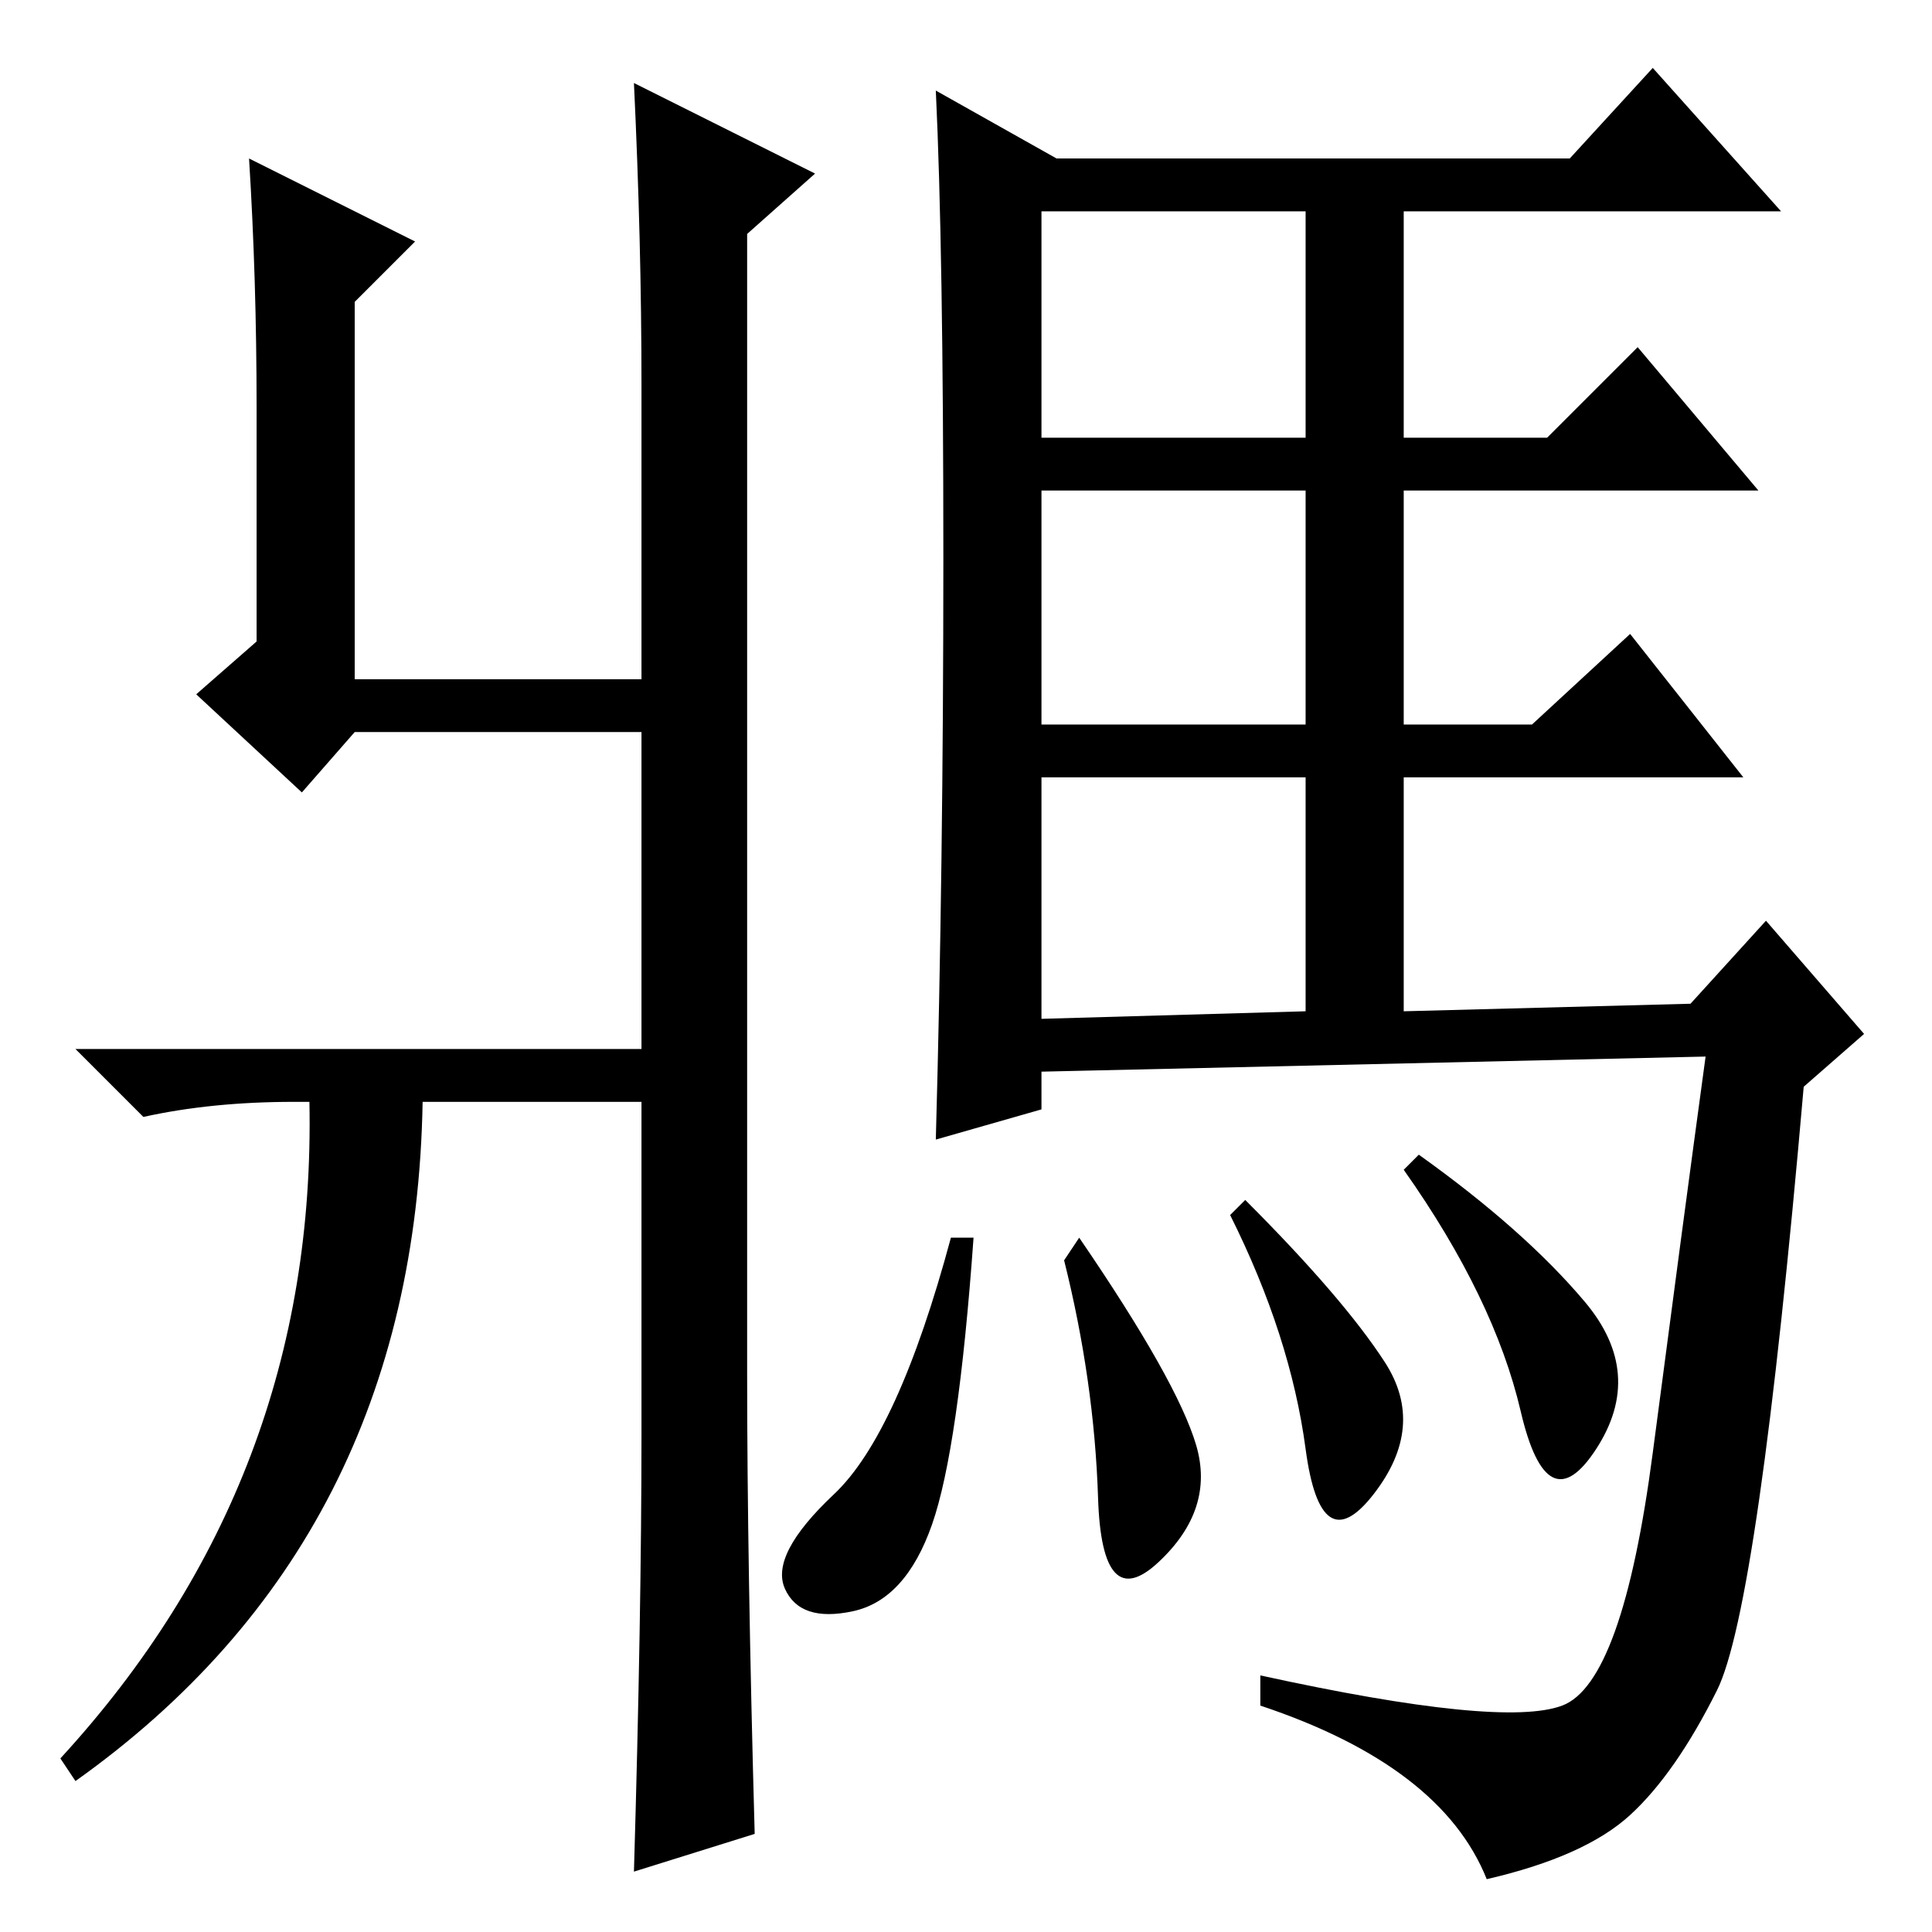 <?xml version="1.0" standalone="no"?>
<!DOCTYPE svg PUBLIC "-//W3C//DTD SVG 1.1//EN" "http://www.w3.org/Graphics/SVG/1.1/DTD/svg11.dtd" >
<svg xmlns="http://www.w3.org/2000/svg" xmlns:xlink="http://www.w3.org/1999/xlink" version="1.1" viewBox="0 -36 256 256">
  <g transform="matrix(1 0 0 -1 0 220)">
   <path fill="currentColor"
d="M125 182q0 41 -1 62l16 -9h68l11 12l17 -19h-50v-30h19l12 12l16 -19h-47v-31h17l13 12l15 -19h-45v-31l38 1l10 11l13 -15l-8 -7q-6 -69 -11.5 -80t-11.5 -16.5t-19 -8.5q-6 15 -30 23v4q32 -7 40 -4t12 33.5t7 52.5l-88 -2v-5l-14 -4q1 36 1 77zM129 92
q-2 -28 -5.5 -38t-10.5 -11.5t-9 3t6.5 12.5t15.5 34h3zM188 103q14 -10 22 -19.5t1.5 -19.5t-10 5t-15.5 32zM138 198h35v30h-35v-30zM138 160h35v31h-35v-31zM138 121l35 1v31h-35v-32zM165 97q13 -13 18.5 -21.5t-1.5 -17.5t-9 6t-10 31zM143 92q13 -19 15.5 -27.5
t-5 -15.5t-8 8.5t-4.5 31.5zM99 225v-151q0 -25 1 -61l-16 -5q1 34 1 58v44h-29q-1 -58 -46 -90l-2 3q34 37 33 87h-2q-11 0 -20 -2l-9 9h75v42h-38l-7 -8l-14 13l8 7v31q0 17 -1 33l22 -11l-8 -8v-50h38v39q0 19 -1 40l24 -12z" />
  </g>

</svg>
